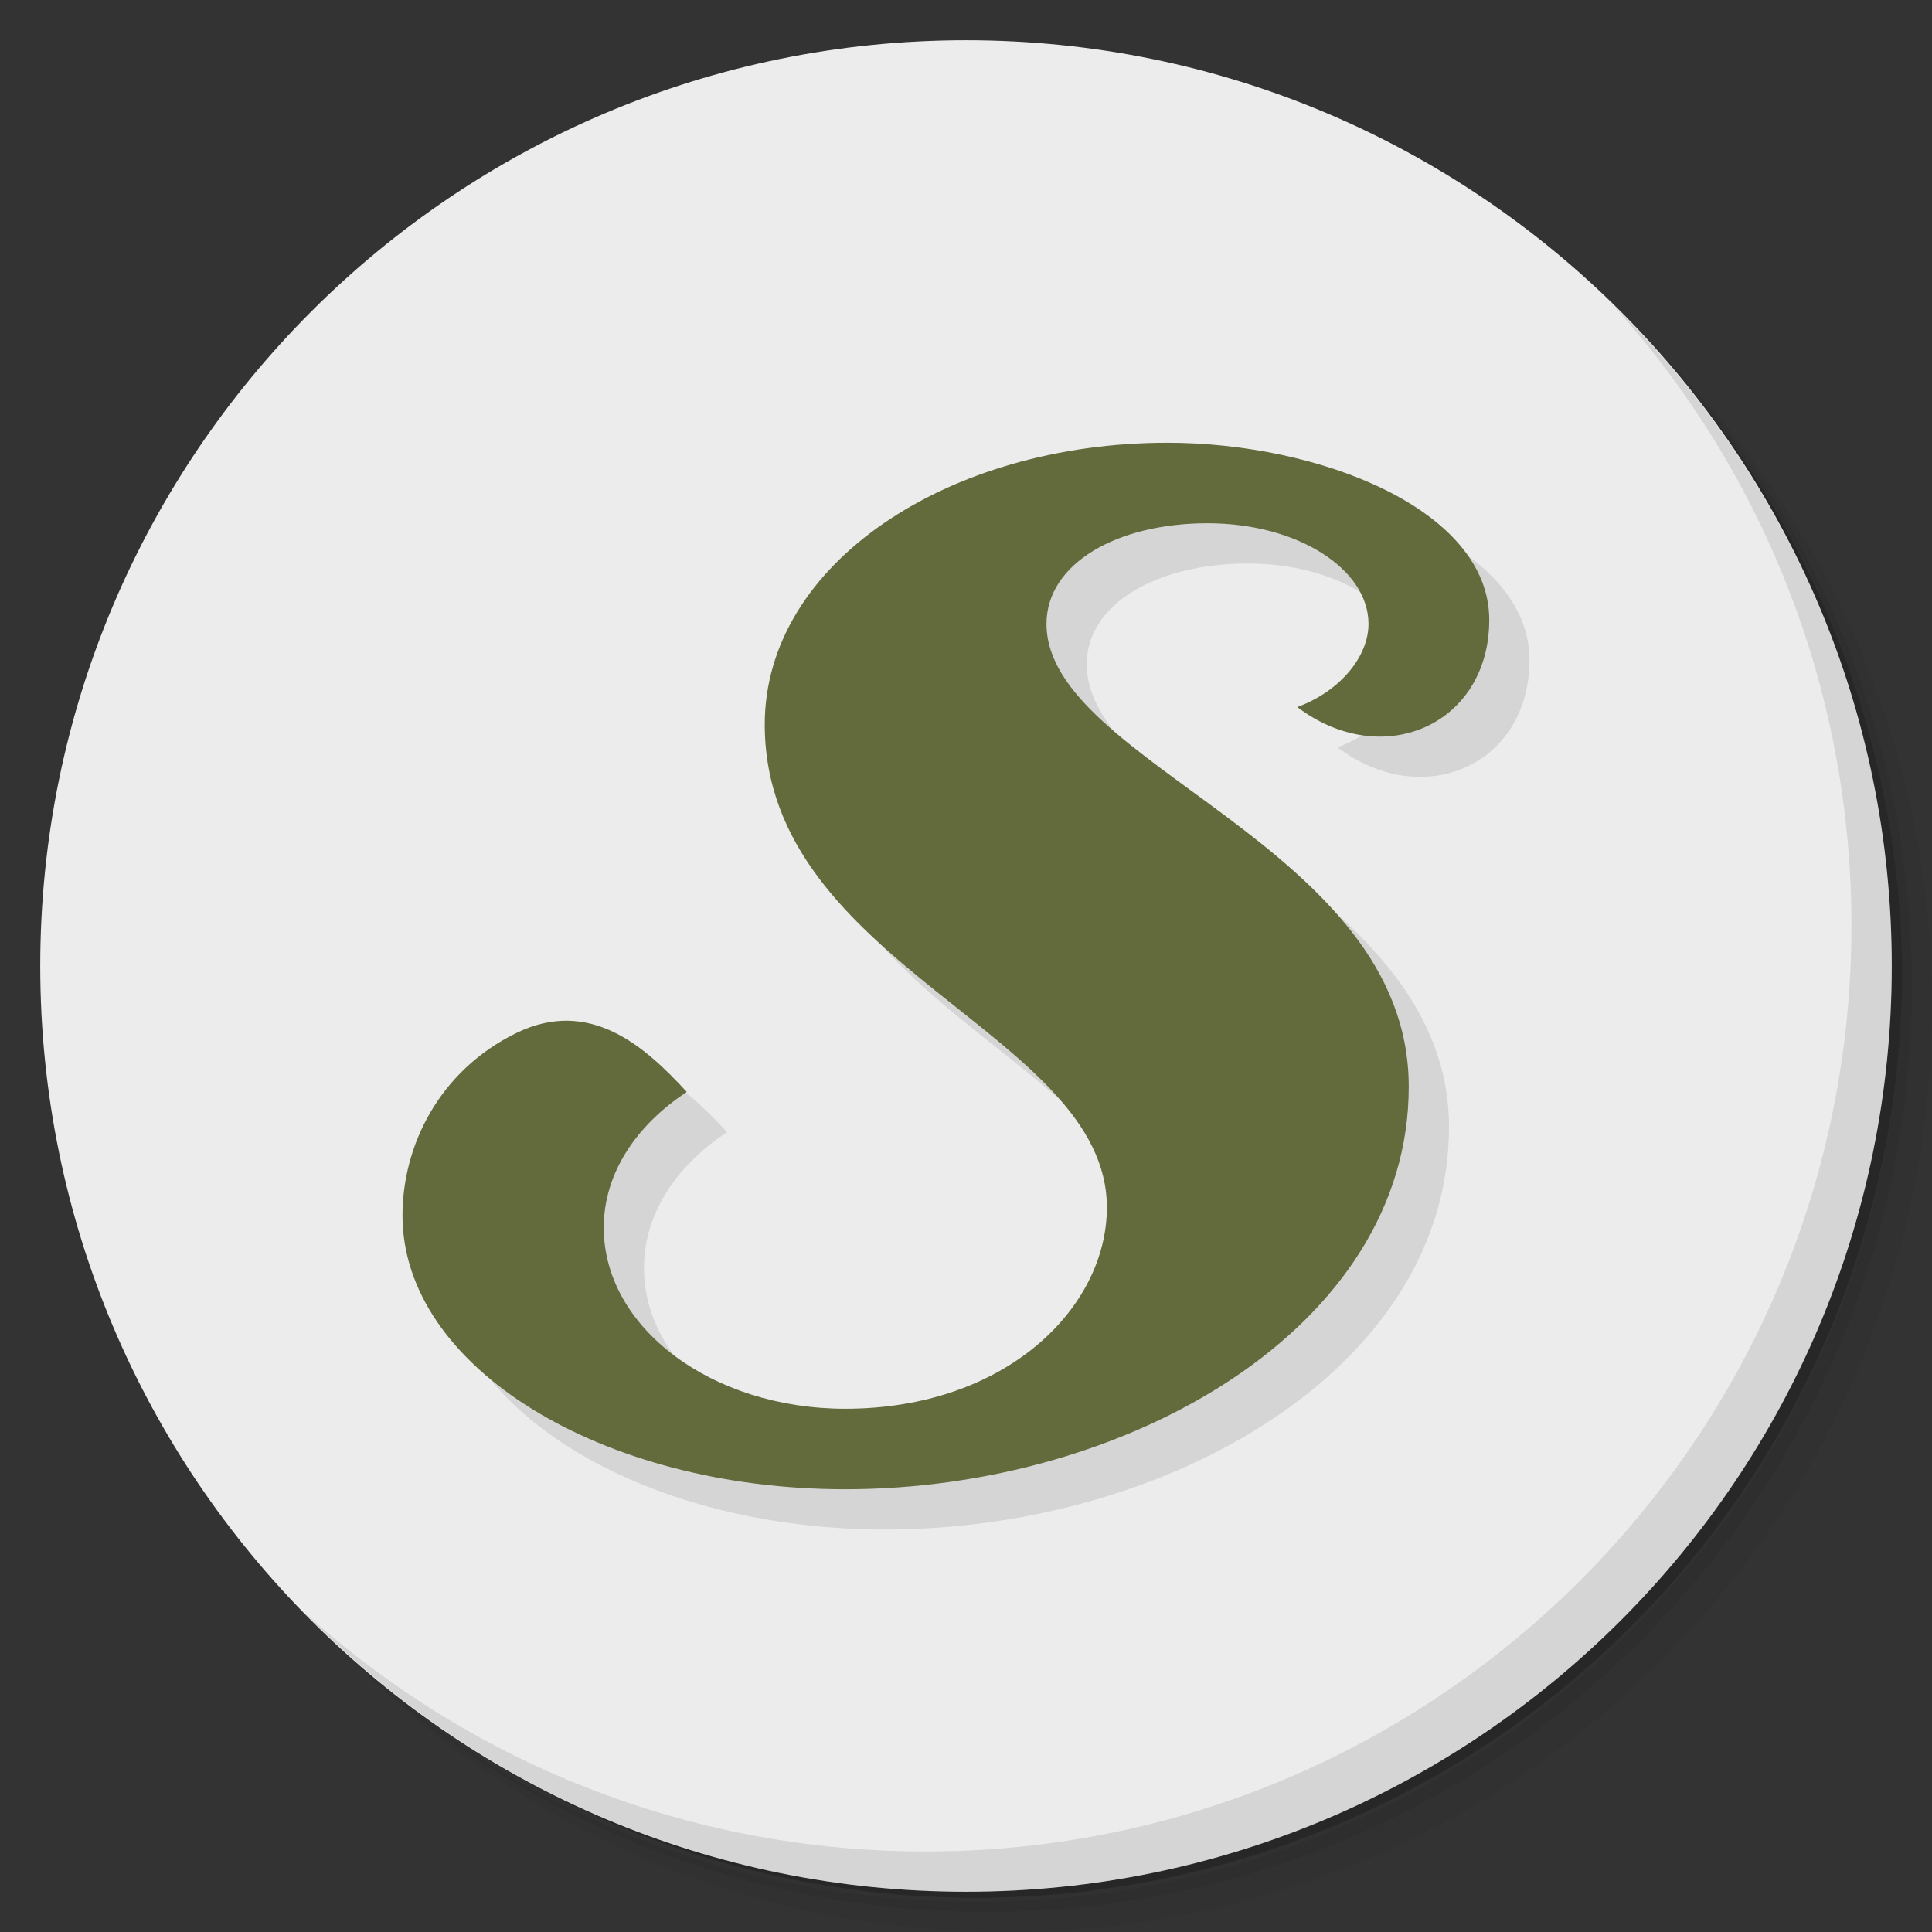 <?xml version="1.0" encoding="UTF-8" standalone="no"?>
<svg
   xmlns:dc="http://purl.org/dc/elements/1.1/"
   xmlns:cc="http://creativecommons.org/ns#"
   xmlns:rdf="http://www.w3.org/1999/02/22-rdf-syntax-ns#"
   xmlns:svg="http://www.w3.org/2000/svg"
   xmlns="http://www.w3.org/2000/svg"
   xmlns:sodipodi="http://sodipodi.sourceforge.net/DTD/sodipodi-0.dtd"
   xmlns:inkscape="http://www.inkscape.org/namespaces/inkscape"
   viewBox="0 0 48 48"
   id="svg2"
   version="1.1"
   inkscape:version="0.91 r13725"
   sodipodi:docname="silverjuke.svg">
  <rect x="0" y="0" width="48" height="48" fill="#333333" stroke="none"/>
  <sodipodi:namedview
     pagecolor="#ffffff"
     bordercolor="#666666"
     borderopacity="1"
     objecttolerance="10"
     gridtolerance="10"
     guidetolerance="10"
     inkscape:pageopacity="0"
     inkscape:pageshadow="2"
     inkscape:window-width="640"
     inkscape:window-height="480"
     id="namedview31"
     showgrid="false"
     inkscape:zoom="4.9166667"
     inkscape:cx="24"
     inkscape:cy="24"
     inkscape:current-layer="svg2" />
  <defs
     id="defs4">
    <linearGradient
       id="linearGradient3764"
       x1="1"
       x2="47"
       gradientUnits="userSpaceOnUse"
       gradientTransform="matrix(0,-1,1,0,-1.5e-6,48)">
      <stop
         style="stop-color:#d8e3a1;stop-opacity:1"
         id="stop7" />
      <stop
         offset="1"
         style="stop-color:#dee8b0;stop-opacity:1"
         id="stop9" />
    </linearGradient>
  </defs>
  <g
     id="g11">
    <path
       d="m 36.31 5 c 5.859 4.062 9.688 10.831 9.688 18.5 c 0 12.426 -10.07 22.5 -22.5 22.5 c -7.669 0 -14.438 -3.828 -18.5 -9.688 c 1.037 1.822 2.306 3.499 3.781 4.969 c 4.085 3.712 9.514 5.969 15.469 5.969 c 12.703 0 23 -10.298 23 -23 c 0 -5.954 -2.256 -11.384 -5.969 -15.469 c -1.469 -1.475 -3.147 -2.744 -4.969 -3.781 z m 4.969 3.781 c 3.854 4.113 6.219 9.637 6.219 15.719 c 0 12.703 -10.297 23 -23 23 c -6.081 0 -11.606 -2.364 -15.719 -6.219 c 4.16 4.144 9.883 6.719 16.219 6.719 c 12.703 0 23 -10.298 23 -23 c 0 -6.335 -2.575 -12.06 -6.719 -16.219 z"
       style="opacity:0.05"
       id="path13" />
    <path
       d="m 41.28 8.781 c 3.712 4.085 5.969 9.514 5.969 15.469 c 0 12.703 -10.297 23 -23 23 c -5.954 0 -11.384 -2.256 -15.469 -5.969 c 4.113 3.854 9.637 6.219 15.719 6.219 c 12.703 0 23 -10.298 23 -23 c 0 -6.081 -2.364 -11.606 -6.219 -15.719 z"
       style="opacity:0.1"
       id="path15" />
    <path
       d="m 31.25 2.375 c 8.615 3.154 14.75 11.417 14.75 21.13 c 0 12.426 -10.07 22.5 -22.5 22.5 c -9.708 0 -17.971 -6.135 -21.12 -14.75 a 23 23 0 0 0 44.875 -7 a 23 23 0 0 0 -16 -21.875 z"
       style="opacity:0.2"
       id="path17" />
  </g>
  <g
     id="g19"
     style="fill:#ececec;fill-opacity:1">
    <path
       d="m 24 1 c 12.703 0 23 10.297 23 23 c 0 12.703 -10.297 23 -23 23 -12.703 0 -23 -10.297 -23 -23 0 -12.703 10.297 -23 23 -23 z"
       style="fill:#ececec;fill-opacity:1"
       id="path21" />
  </g>
  <g
     id="g23">
    <path
       d="m 40.03 7.531 c 3.712 4.084 5.969 9.514 5.969 15.469 0 12.703 -10.297 23 -23 23 c -5.954 0 -11.384 -2.256 -15.469 -5.969 4.178 4.291 10.01 6.969 16.469 6.969 c 12.703 0 23 -10.298 23 -23 0 -6.462 -2.677 -12.291 -6.969 -16.469 z"
       style="opacity:0.1"
       id="path25" />
  </g>
  <path
     d="m 30 12 c -5.446 0 -10 3 -10 7 0 6 8.5 7.658 8.5 12 0 2.485 -2.5 5 -6.5 5 -3.314 0 -6 -2.01 -6 -4.5 0 -1.349 0.808 -2.546 2.063 -3.371 -1.01 -1.098 -2.396 -2.371 -4.25 -1.457 -1.899 0.937 -2.813 2.785 -2.813 4.527 0 3.756 4.925 6.801 11 6.801 3.5 0 7 -1 9.625 -2.75 c 2.625 -1.75 4.375 -4.25 4.375 -7.25 0 -6 -9 -8 -9 -11.5 0 -1.5 1.753 -2.5 4 -2.5 c 2.247 0 4 1.142 4 2.5 0 0.818 -0.711 1.677 -1.77 2.067 c 2.131 1.609 4.77 0.433 4.77 -2.167 0 -2.745 -4.223 -4.4 -8 -4.4"
     style="fill:#000;opacity:0.1;fill-opacity:1;stroke:none"
     id="path27" />
  <path
     d="m 29 11 c -5.446 0 -10 3 -10 7 0 6 8.5 7.658 8.5 12 0 2.485 -2.5 5 -6.5 5 -3.314 0 -6 -2.01 -6 -4.5 0 -1.349 0.808 -2.546 2.063 -3.371 -1.01 -1.098 -2.396 -2.371 -4.25 -1.457 c -1.899 0.937 -2.813 2.785 -2.813 4.527 0 3.756 4.925 6.801 11 6.801 c 3.5 0 7 -1 9.625 -2.75 c 2.625 -1.75 4.375 -4.25 4.375 -7.25 0 -6 -9 -8 -9 -11.5 0 -1.5 1.753 -2.5 4 -2.5 c 2.247 0 4 1.142 4 2.5 0 0.818 -0.711 1.677 -1.77 2.067 c 2.131 1.609 4.77 0.433 4.77 -2.167 0 -2.745 -4.223 -4.4 -8 -4.4"
     style="fill:#636b3d;opacity:1;fill-opacity:1;stroke:none"
     id="path29" />
</svg>
